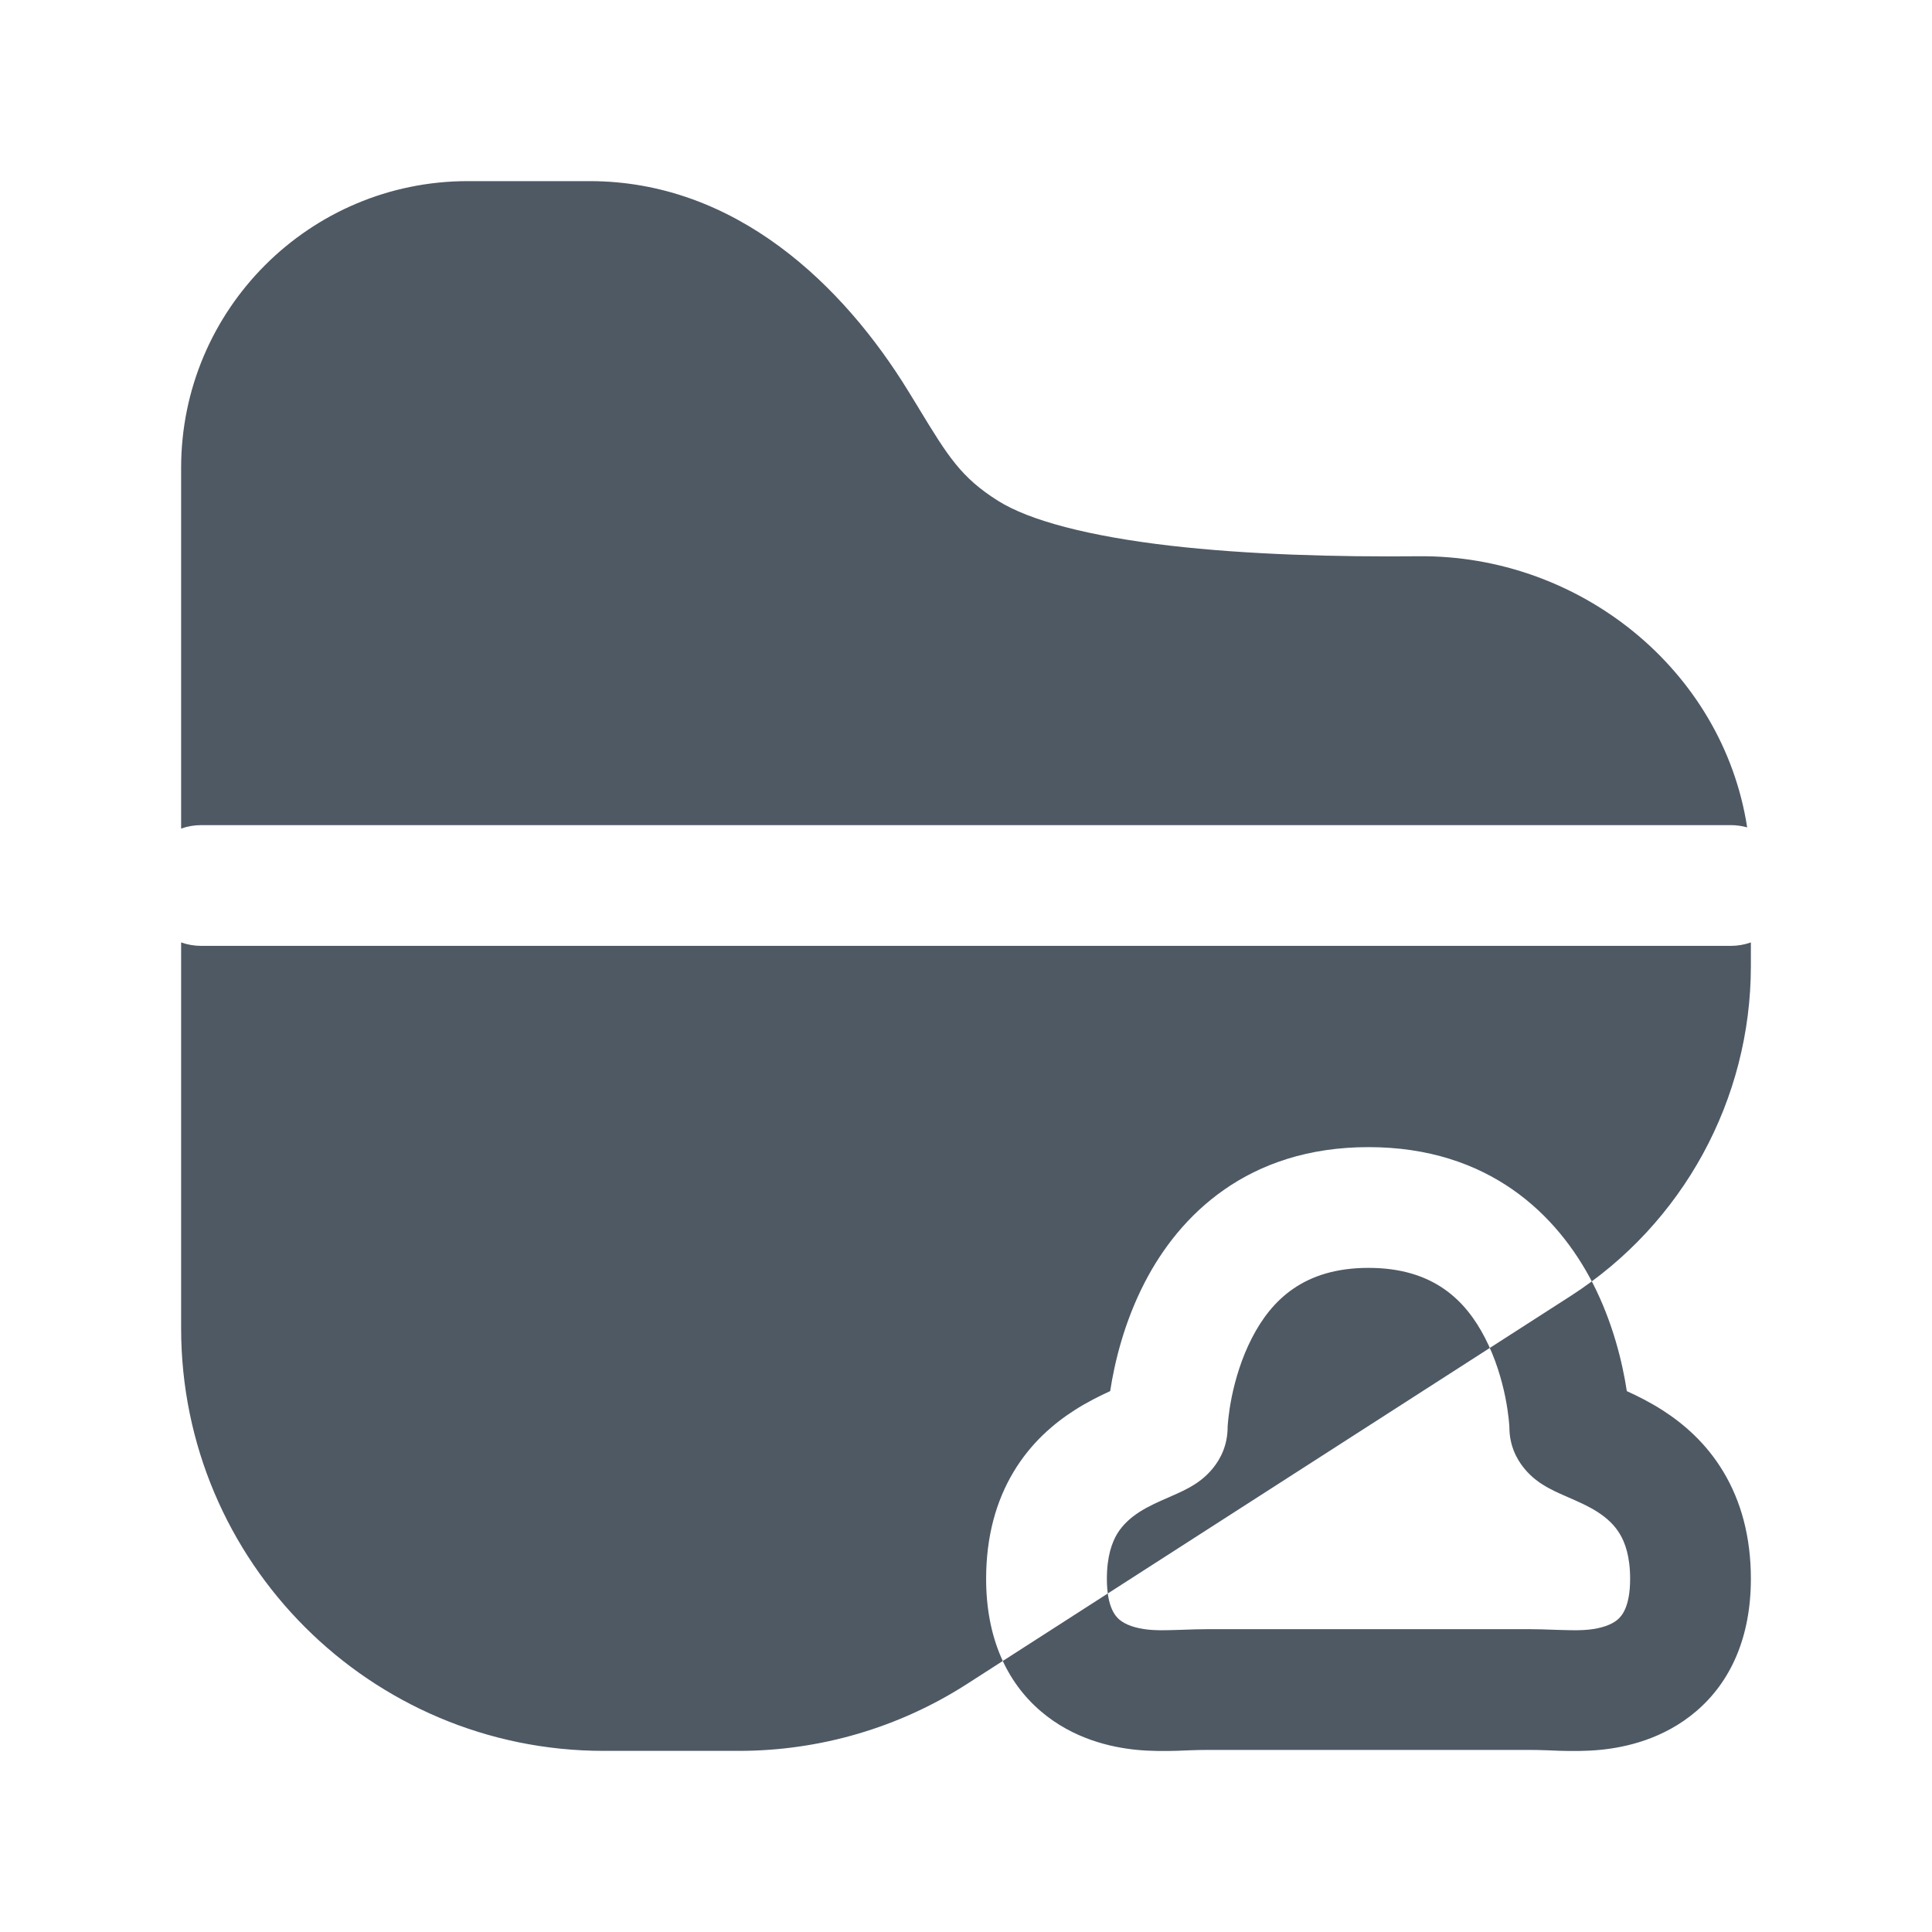 <svg width="24" height="24" viewBox="0 0 24 24" fill="none" xmlns="http://www.w3.org/2000/svg">
<path fill-rule="evenodd" clip-rule="evenodd" d="M5.812 2.25C3.845 2.25 2.25 3.845 2.25 5.812V10.293C2.328 10.265 2.412 10.25 2.5 10.25H21.5C21.571 10.25 21.639 10.26 21.704 10.278C21.4 8.315 19.616 6.891 17.622 6.91C16.6 6.92 15.499 6.89 14.531 6.778C13.53 6.661 12.79 6.468 12.399 6.222C11.936 5.931 11.774 5.664 11.417 5.078L11.417 5.077C11.375 5.008 11.33 4.935 11.282 4.857C10.478 3.548 9.144 2.25 7.323 2.25H5.812ZM21.75 11.707C21.672 11.735 21.588 11.75 21.5 11.75H2.5C2.412 11.75 2.328 11.735 2.25 11.707V16.5C2.25 19.399 4.601 21.75 7.5 21.75H9.178C10.185 21.75 11.171 21.461 12.017 20.916L19.513 16.098C20.907 15.201 21.75 13.658 21.75 12V11.707ZM15.301 17.353C15.256 17.577 15.25 17.727 15.25 17.727C15.25 18.178 14.901 18.401 14.844 18.437L14.841 18.439C14.743 18.502 14.632 18.55 14.571 18.577L14.566 18.579C14.552 18.585 14.539 18.591 14.526 18.597C14.386 18.658 14.271 18.708 14.155 18.782C14.037 18.858 13.944 18.945 13.877 19.055C13.814 19.162 13.75 19.331 13.75 19.613C13.75 19.969 13.859 20.079 13.905 20.119C13.98 20.183 14.106 20.228 14.266 20.244C14.352 20.253 14.45 20.253 14.578 20.249C14.608 20.248 14.644 20.247 14.682 20.246C14.781 20.242 14.901 20.238 15.009 20.238H18.991C19.099 20.238 19.218 20.242 19.318 20.246C19.356 20.247 19.392 20.248 19.422 20.249C19.55 20.253 19.648 20.253 19.734 20.244C19.894 20.228 20.02 20.183 20.095 20.119C20.141 20.079 20.25 19.969 20.25 19.613C20.25 19.331 20.186 19.162 20.122 19.055C20.056 18.945 19.963 18.858 19.845 18.782C19.729 18.708 19.614 18.658 19.474 18.597C19.461 18.591 19.448 18.585 19.434 18.579L19.429 18.577C19.368 18.55 19.257 18.502 19.159 18.439L19.156 18.437C19.099 18.401 18.75 18.178 18.75 17.727C18.75 17.727 18.744 17.578 18.699 17.353C18.654 17.133 18.576 16.869 18.448 16.621C18.207 16.153 17.806 15.75 17 15.75C16.194 15.75 15.793 16.153 15.552 16.621C15.424 16.869 15.346 17.133 15.301 17.353ZM14.219 15.933C14.65 15.096 15.5 14.25 17 14.25C18.5 14.25 19.349 15.096 19.782 15.933C20.036 16.427 20.155 16.927 20.209 17.281C20.336 17.339 20.495 17.417 20.655 17.52C20.912 17.685 21.194 17.925 21.409 18.284C21.626 18.646 21.75 19.087 21.75 19.613C21.75 20.337 21.5 20.893 21.068 21.26C20.666 21.603 20.196 21.706 19.882 21.737C19.698 21.755 19.523 21.753 19.377 21.749C19.322 21.747 19.273 21.745 19.228 21.743C19.142 21.74 19.071 21.738 18.991 21.738H15.009C14.929 21.738 14.858 21.74 14.772 21.743C14.727 21.745 14.678 21.747 14.623 21.749C14.477 21.753 14.302 21.755 14.118 21.737C13.804 21.706 13.334 21.603 12.932 21.26C12.5 20.893 12.25 20.337 12.25 19.613C12.25 19.087 12.374 18.646 12.591 18.284C12.806 17.925 13.088 17.685 13.345 17.52C13.505 17.417 13.664 17.339 13.791 17.281C13.845 16.927 13.964 16.427 14.219 15.933Z" fill="#4E5964"/>
</svg>
